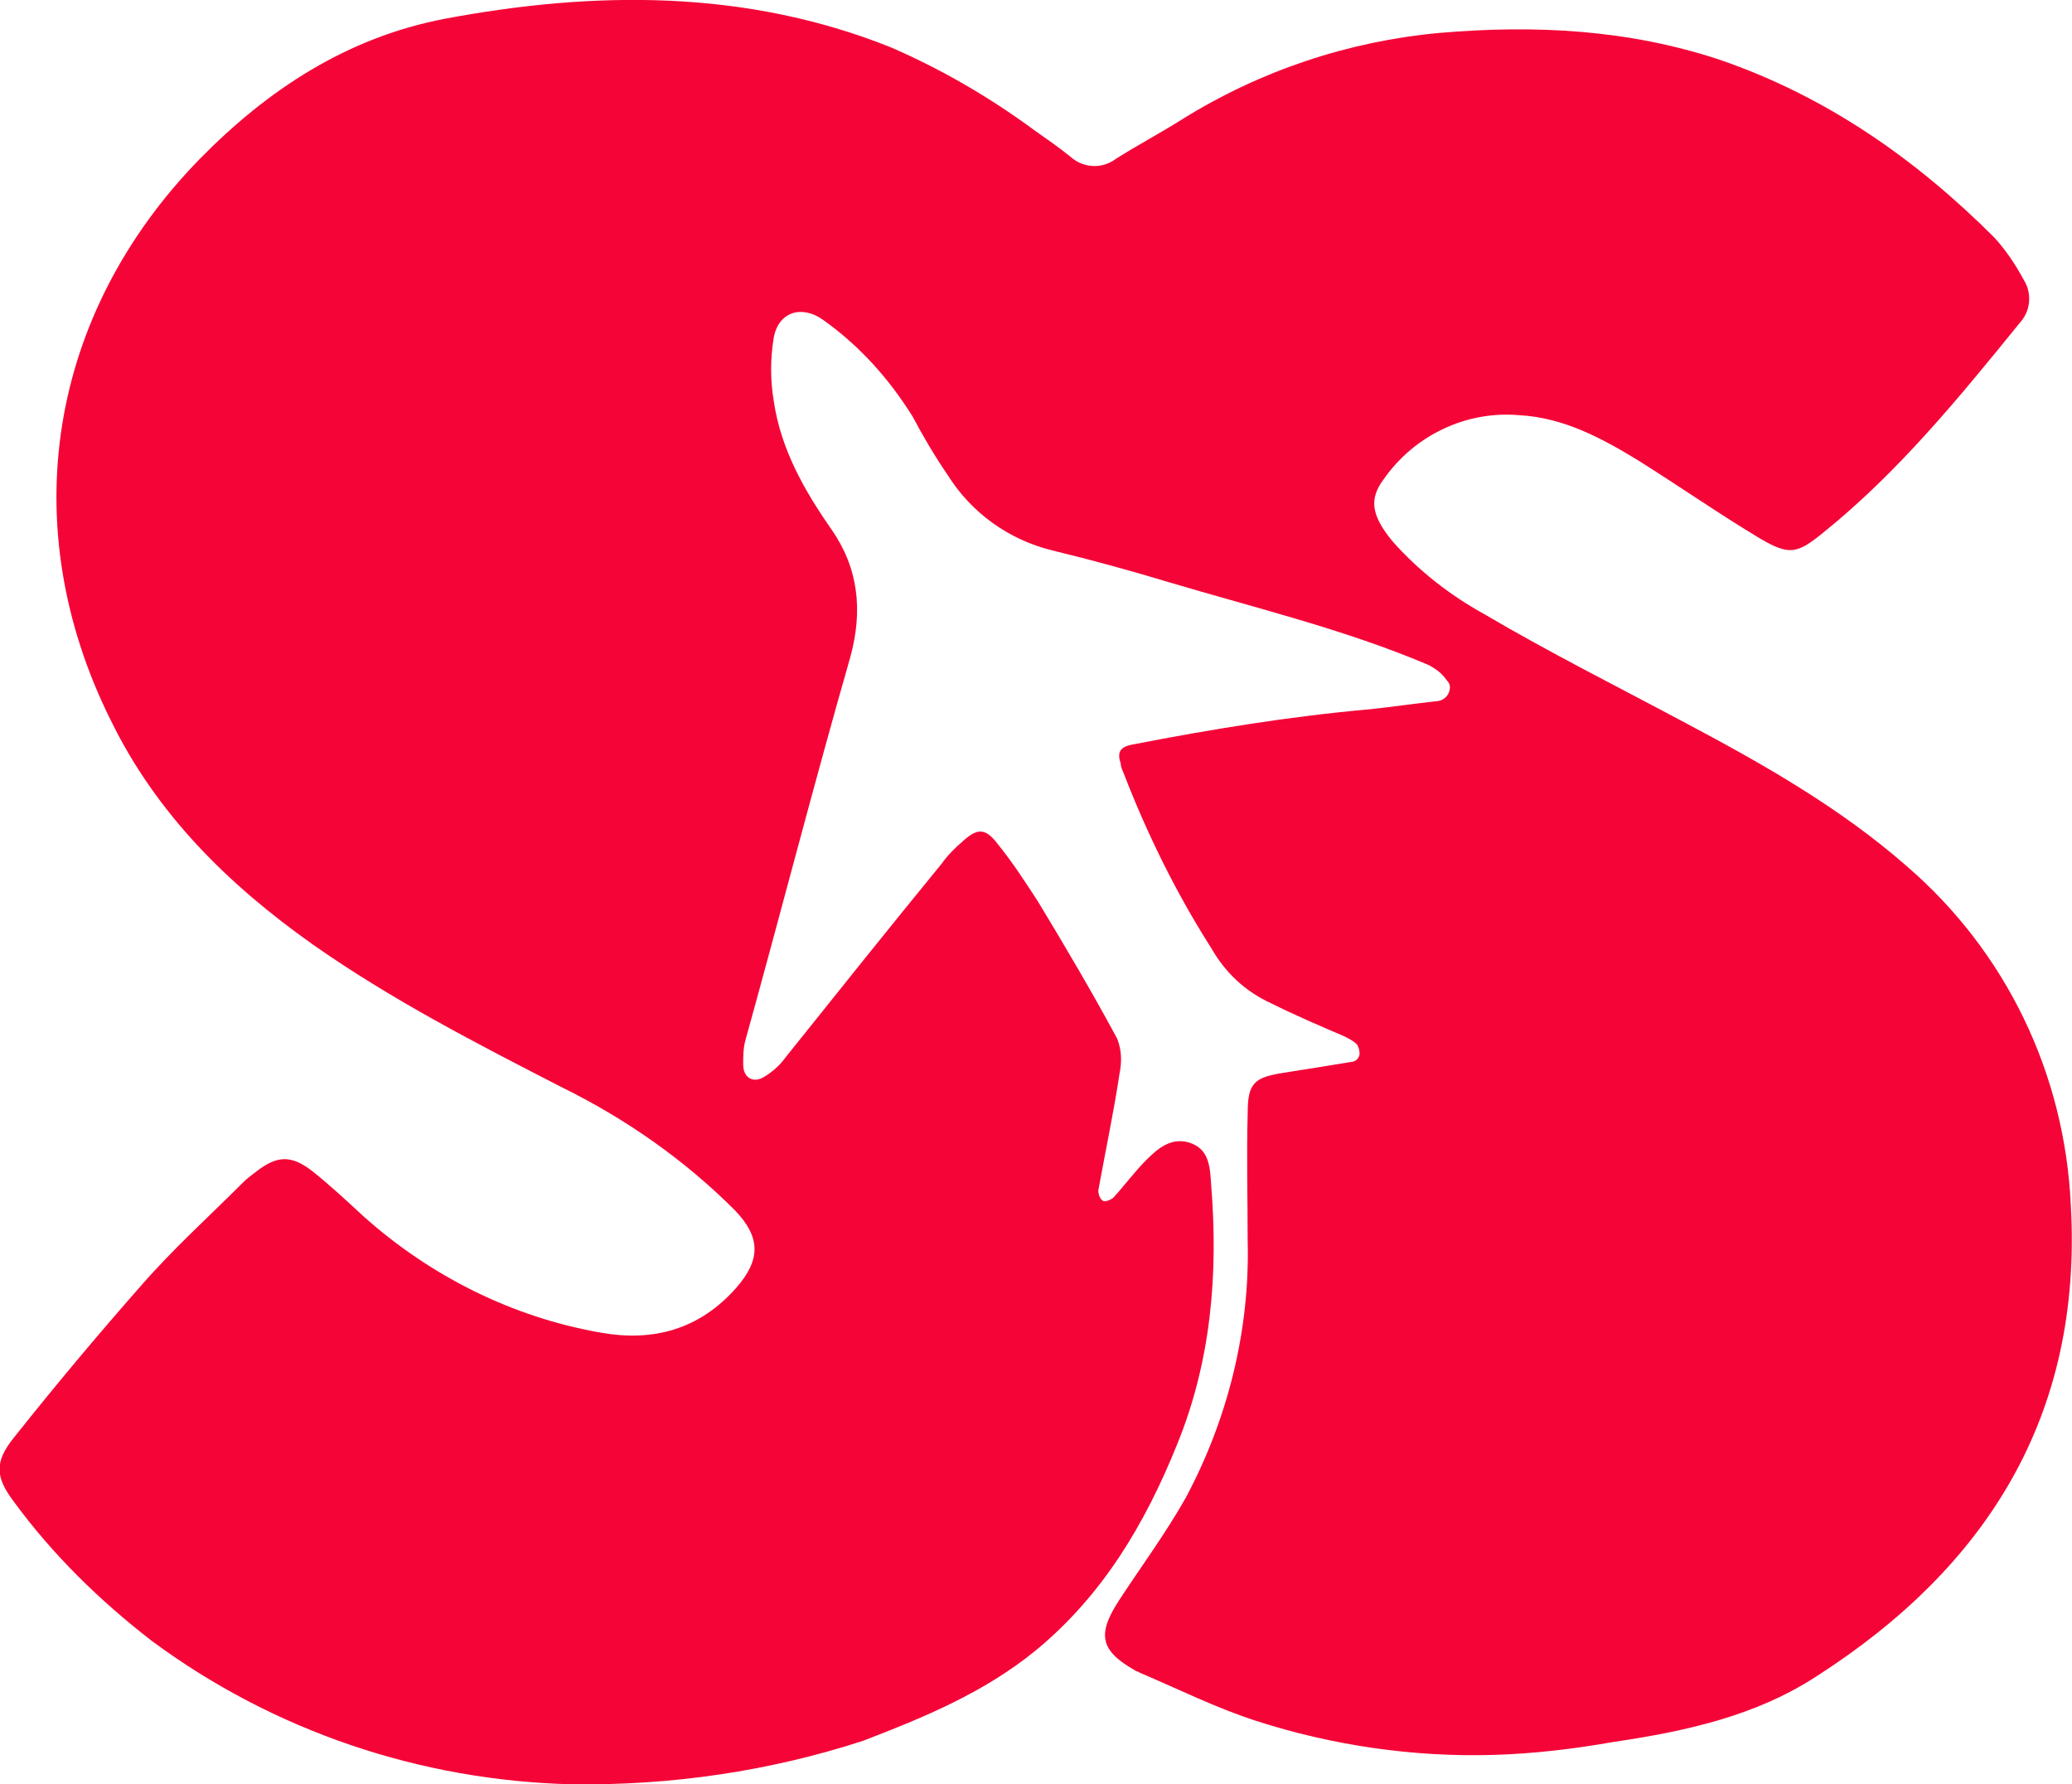 <?xml version="1.0" encoding="utf-8"?>
<!-- Generator: Adobe Illustrator 25.2.1, SVG Export Plug-In . SVG Version: 6.00 Build 0)  -->
<svg version="1.1" id="Capa_1" xmlns="http://www.w3.org/2000/svg" xmlns:xlink="http://www.w3.org/1999/xlink" x="0px" y="0px"
	 viewBox="0 0 176.2 151.7" style="enable-background:new 0 0 176.2 151.7;" xml:space="preserve">
<style type="text/css">
	.st0{fill:#F50537;}
</style>
<g id="Capa_2_1_">
	<g id="Capa_1-2">
		<path class="st0" d="M48.7,151.7c-12.9-0.3-25.4-4.5-35.8-12.2c-4.4-3.4-8.4-7.3-11.7-11.8c-1.6-2.1-1.7-3.4,0-5.5
			c3.5-4.4,7.1-8.7,10.8-12.9c2.7-3.1,5.8-5.9,8.7-8.8c0.3-0.3,0.7-0.6,1.1-0.9c1.8-1.4,3-1.4,4.8,0c1.5,1.2,2.9,2.5,4.3,3.8
			c5.7,5.1,12.7,8.6,20.2,9.9c4.5,0.8,8.4-0.3,11.5-3.8c2.1-2.4,2.1-4.3-0.1-6.6c-4.3-4.3-9.3-7.8-14.8-10.5
			c-7.2-3.7-14.4-7.4-21.1-12.1c-7.2-5.1-13.3-11.1-17.2-19.1C1.2,44.7,4.1,26.7,17,13.5C22.8,7.6,29.5,3.2,37.8,1.6
			C50.6-0.8,63.4-0.9,75.7,4c4.4,1.9,8.5,4.3,12.3,7.1c1,0.7,2,1.4,3,2.2c1.1,1,2.7,1.1,3.9,0.2c1.9-1.2,3.8-2.2,5.7-3.4
			c6.6-4.1,14.1-6.6,21.8-7.3c8.1-0.7,16.1-0.3,23.9,2.3c9,3.1,16.6,8.4,23.3,15.1c1,1.1,1.8,2.3,2.5,3.6c0.7,1.1,0.6,2.6-0.3,3.6
			c-5.2,6.4-10.4,12.8-16.9,18c-2.1,1.7-2.8,1.8-5.2,0.4c-3.5-2.1-6.8-4.4-10.3-6.6c-3.1-1.9-6.4-3.7-10.2-3.9
			c-4.5-0.4-8.9,1.7-11.5,5.4c-1.3,1.7-1.1,3.1,0.7,5.3c2.2,2.5,4.9,4.6,7.8,6.2c5.6,3.3,11.4,6.2,17.2,9.3
			c6.6,3.5,13.1,7.2,18.7,12.1c8.5,7.3,13.5,17.7,14,28.9c1,17.8-7.1,30.7-21.6,40c-5.2,3.4-11.2,4.7-17.3,5.6
			c-3.4,0.6-6.8,1-10.2,1.1c-6.8,0.2-13.7-0.8-20.2-2.9c-3.4-1.1-6.6-2.7-9.9-4.1c-0.1-0.1-0.3-0.1-0.4-0.2c-3-1.7-3.2-3.1-1.3-6
			s3.9-5.6,5.6-8.6c3.6-6.7,5.5-14.3,5.3-21.9c0-3.6-0.1-7.2,0-10.8c0-2.6,0.5-3.1,3.1-3.5c1.9-0.3,3.8-0.6,5.6-0.9
			c0.5,0,0.9-0.4,0.8-0.9c0-0.2-0.1-0.4-0.2-0.6c-0.3-0.3-0.7-0.5-1.1-0.7c-2.1-0.9-4.2-1.8-6.2-2.8c-2.2-1-3.9-2.6-5.1-4.7
			c-3-4.7-5.5-9.8-7.5-15c-0.1-0.2-0.2-0.5-0.2-0.7c-0.3-0.9-0.1-1.4,1-1.6c6.7-1.3,13.4-2.4,20.2-3c1.9-0.2,3.9-0.5,5.8-0.7
			c0.6-0.1,1-0.6,1-1.2c0-0.2-0.1-0.4-0.3-0.6c-0.4-0.6-1-1-1.6-1.3c-7.1-3-14.6-4.8-22-7c-3.3-1-6.6-1.9-9.9-2.7
			c-3.7-0.9-6.9-3.2-8.9-6.4c-1.1-1.6-2.1-3.3-3-5c-2-3.2-4.5-6-7.6-8.2c-1.8-1.3-3.8-0.7-4.2,1.5c-0.3,1.8-0.3,3.6,0,5.4
			c0.6,4.1,2.6,7.6,4.9,10.9s2.7,6.9,1.6,10.9c-3.1,10.8-5.9,21.7-8.9,32.5c-0.2,0.7-0.2,1.4-0.2,2.1c0,1.1,0.8,1.6,1.7,1.1
			c0.7-0.4,1.4-1,1.9-1.7c4.4-5.5,8.8-11,13.3-16.5c0.5-0.7,1.1-1.3,1.8-1.9c1.2-1.1,1.9-1.1,2.9,0.2c1.3,1.6,2.4,3.3,3.5,5
			c2.3,3.8,4.6,7.7,6.7,11.6c0.4,1,0.4,2,0.2,3c-0.5,3.3-1.2,6.6-1.8,9.9c0,0.3,0.1,0.7,0.4,0.9c0.2,0.1,0.7-0.1,0.9-0.3
			c1-1.1,1.8-2.2,2.8-3.2s2.2-2,3.8-1.4s1.6,2.2,1.7,3.6c0.6,7.5,0,14.9-2.9,22c-2.7,6.7-6.3,12.8-12,17.5
			c-4.4,3.6-9.5,5.7-14.7,7.7C65.4,150.6,57.1,151.8,48.7,151.7z"/>
	</g>
</g>
</svg>
